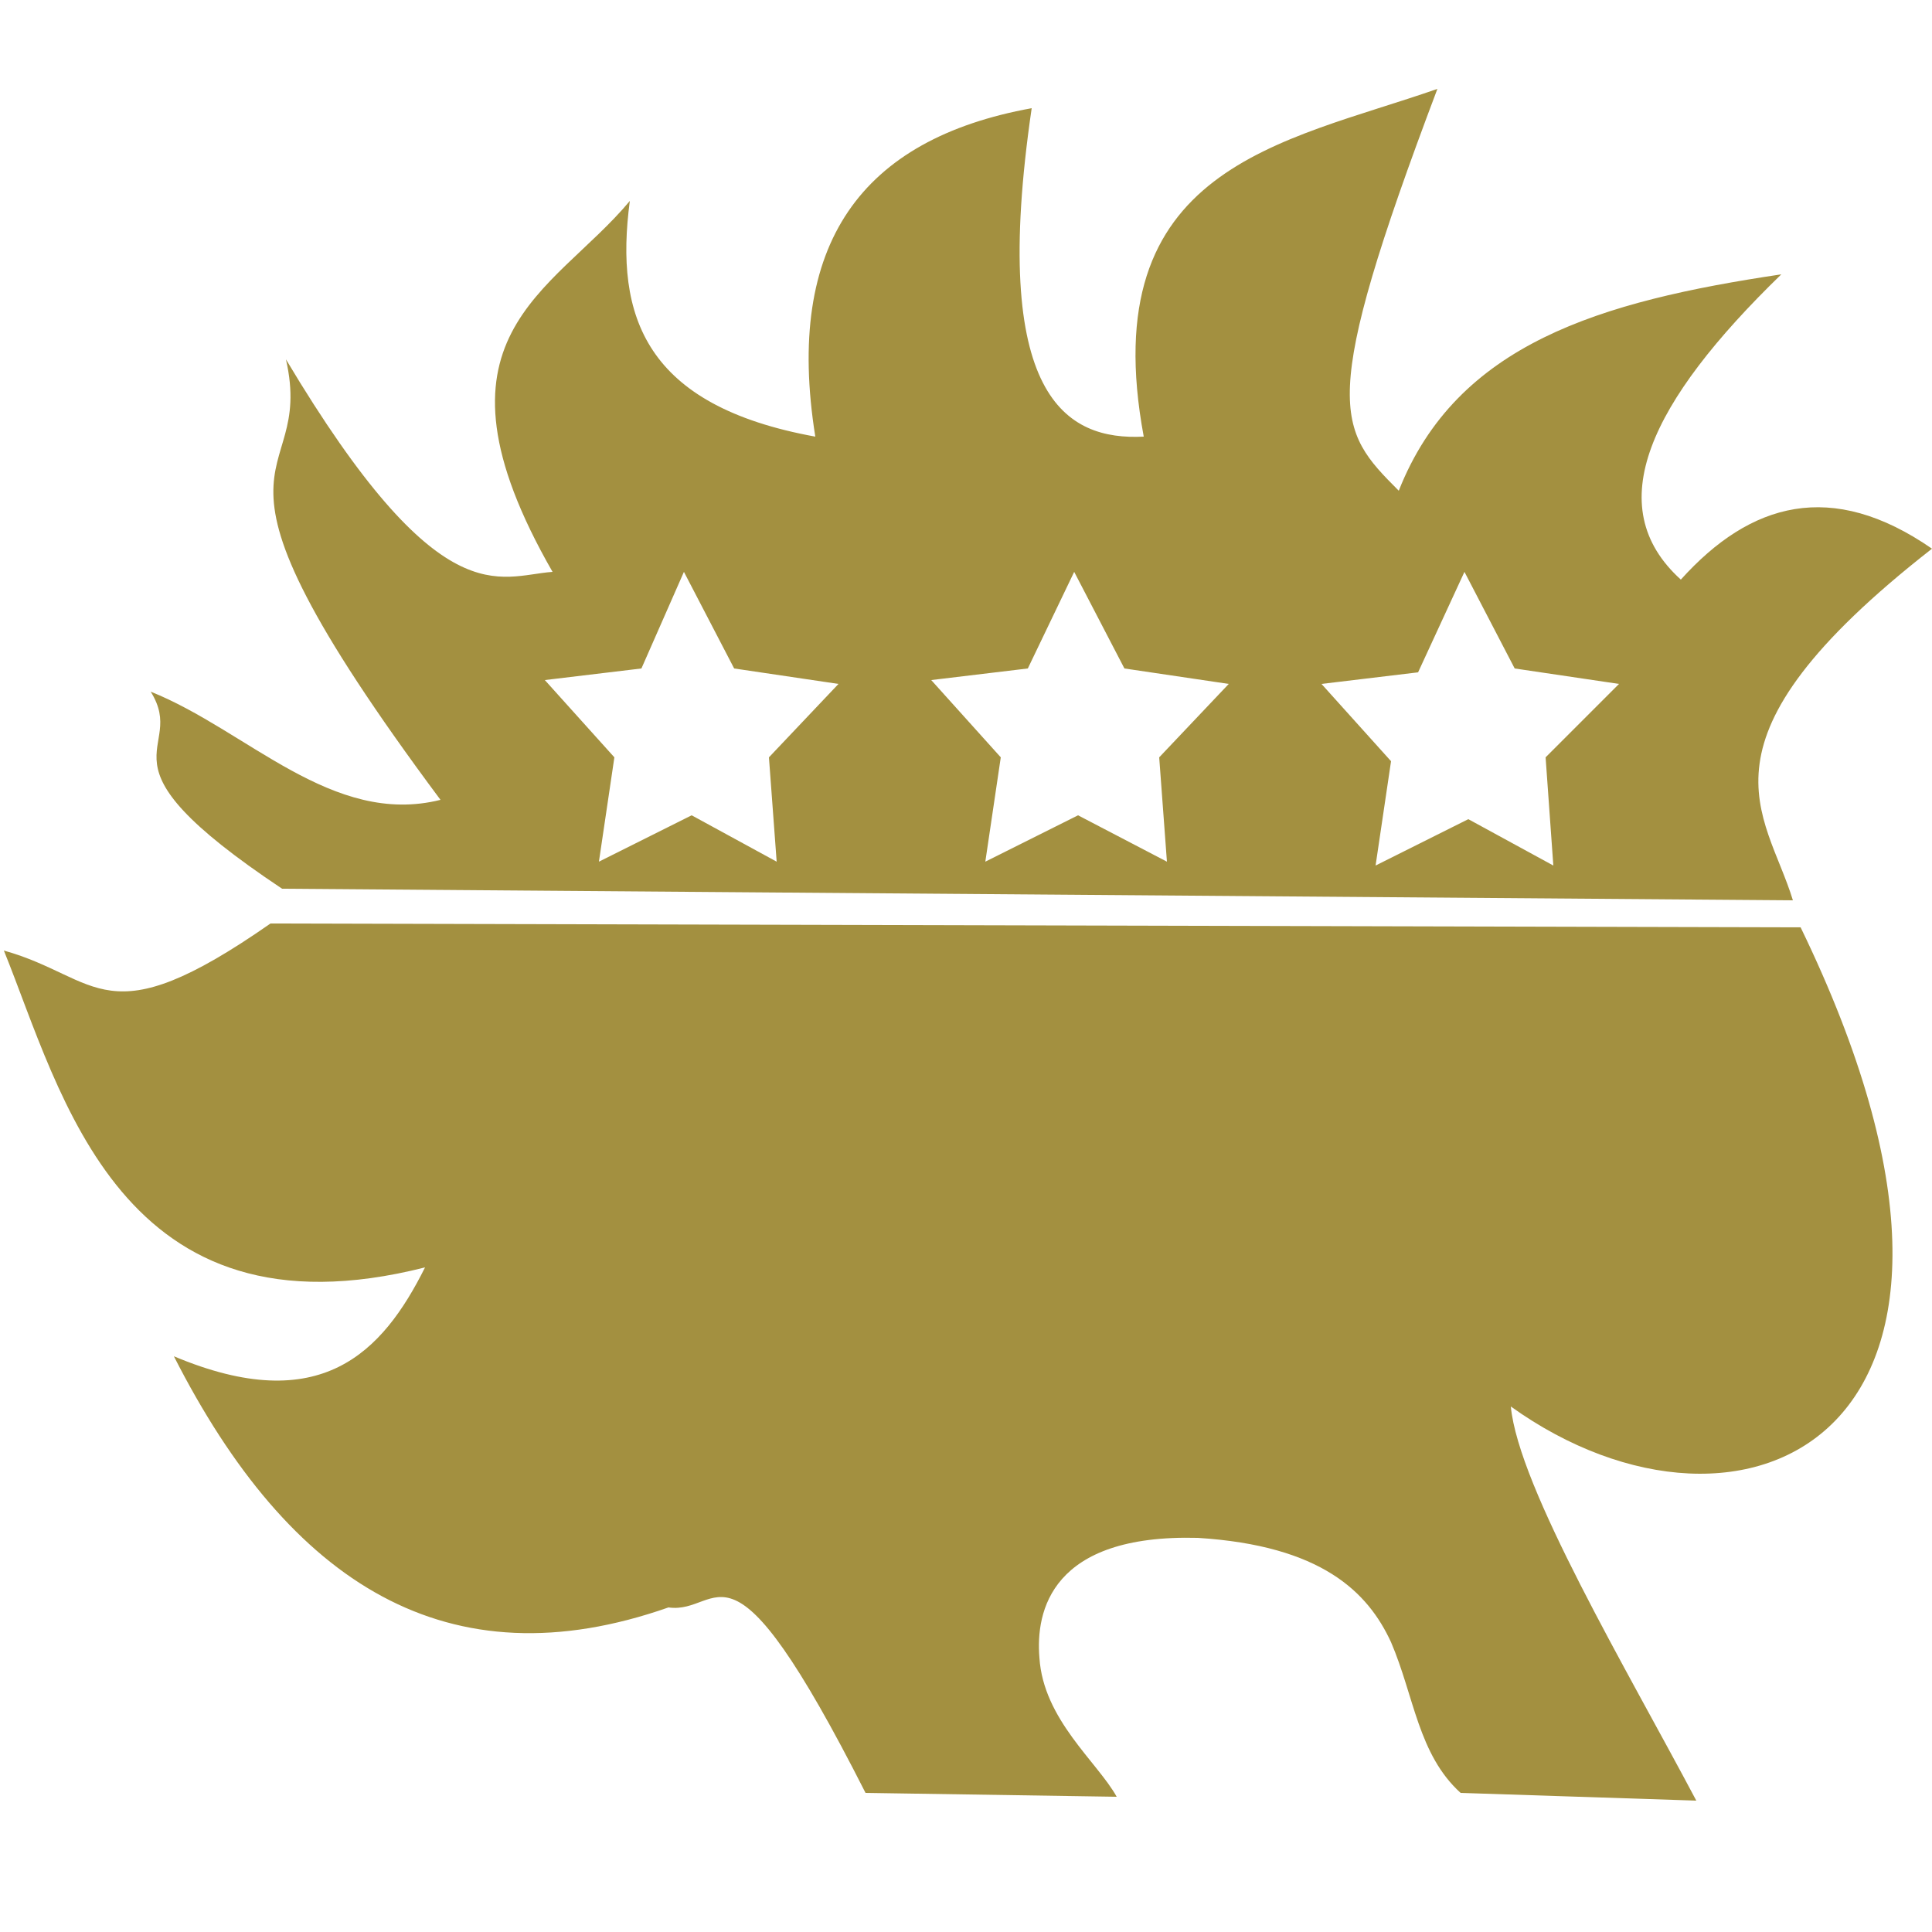 <?xml version="1.0" encoding="utf-8"?>
<!-- Generator: Adobe Illustrator 19.0.0, SVG Export Plug-In . SVG Version: 6.00 Build 0)  -->
<svg version="1.1" id="Layer_1" xmlns="http://www.w3.org/2000/svg" xmlns:xlink="http://www.w3.org/1999/xlink" x="0px" y="0px"
	 viewBox="0 0 50 50" style="enable-background:new 0 0 50 50;" xml:space="preserve">
<style type="text/css">
	.st0{fill:#3E5BA7;}
	.st1{fill:#3FA73E;}
	.st2{fill:#A73E3E;}
	.st3{fill:#A39040;}
</style>
<path id="XMLID_7_" class="st0" d="M120.4,48.2c1-1.3,2.5-2.5,2.8-4.2c0.2-1.2,0.1-2.3,0.2-3.5c0.1-1.4,0.7-2.7,0.8-4
	c0.1-0.7,0.1-1.4-0.1-2c-0.2-0.7-0.8-1.1-1-1.9c-0.1-0.5-0.1-1.2-0.1-1.7c0-0.4-0.2-2.7,0.4-2.7c0,0,1.4,1.9,2.2,2.5l0.5-0.3
	c0,0-2.5-3.6-2.5-4.5c0-0.8-32.8,0-33,0c0.6,0,1.7,6.7,1.7,7.3c0.2,1.5,0.4,3,0.3,4.5c-0.1,1.1-0.8,2-1.1,3
	c-0.3,0.9-0.2,1.8-0.2,2.7c0,0.5-0.9,1.5-1.2,2c-0.3,0.6-0.8,1.8-0.5,2.5c0.7,1.4,3.9,0.8,5.1,0.6c0.1,0,0.2-2.7,0.3-2.9l1.9,1.5
	l3-3.3c0,0-6.9-5.5-0.8-12.7c0,0,5.5,0.2,9.1-1.3c0.8,1.4,2.1,2.6,2.5,4.2c0.3,1.2,0.1,2.7-0.1,3.9c-1,1.4-1.9,2.8-2.9,4.3
	c-0.8,1.1-3.8,4.4-0.8,4.9c1.7,0.3,2.5,0.1,3.3-1.4c0.6-1.1,1.1-2.2,2-3.1c0.8-0.8,1.3-1.3,1.2-2.6c-0.3-2.1,1.2-2.9,2.7-4.1
	c0,0,1.8-2.7,0.4-4.1c0,0-0.2-1.1,0.4-0.8c1.1,2,2.1,3.4,2,5.7c0,1.3,0.2,2.7-0.1,4c-0.1,0.8-0.5,1.5-0.6,2.3
	c-0.1,1-0.6,1.8-1.2,2.6c-0.3,0.4-1.1,0.9-1.2,1.4c-0.1,0.7,0.5,1.1,1,1.6"/>
<path id="XMLID_6_" class="st0" d="M127.2,29.6c1.2,0.9,0.7,5.6,0.2,6.2c-0.5,0.7-0.9-2.7-2.2-3.7c-1.2-0.9-1.4-2-0.9-2.7
	C124.9,28.8,126,28.6,127.2,29.6z"/>
<path id="XMLID_9_" class="st0" d="M118.4,11.4c-1.6-1-6,0.3-6,0.3c-9.5,5.7-15.2,1.1-15.2,1.1c-4-3.7-6.9-5.1-8.7-5.5
	c-0.4-0.2-0.8-0.3-1.3-0.4C87.4,3.6,87.4,0,86.7,0c-0.8,0-2.1,3.9-2.8,7.1c0,0-0.1,0-0.1,0c-1-0.9-3-5-3-6.2c0,0,0,0,0-0.1
	c0,0,0,0,0,0c-1.3,0.2-2,2.7-1.6,5.5c0.2,1.5,0.7,2.7,1.4,3.6c-0.5,0.9-0.8,2-0.8,3.2c0,0.3,0,0.6,0.1,0.9c0,0-0.1,0.1-0.1,0.1
	c0,0.1,0,0.3,0,0.4c0,2.6-3.5,5.6-0.3,7.7H83c0.9-0.7,1.9-1.4,2.7-2.2c3.3,0.1,4.8,4.3,4.8,4.3h18.8h0.9H124c0.4-1.6,0.7-2.6,0.7-4
	C124.7,16,122,12.3,118.4,11.4z M96.7,22.1l-1.8-1l-1.8,1l0.4-2.1l-1.5-1.5l2.1-0.3l0.9-1.9l0.9,1.9l2.1,0.3l-1.5,1.5L96.7,22.1z
	 M104.7,22.1l-1.8-1l-1.8,1l0.4-2.1l-1.5-1.5l2.1-0.3l0.9-1.9l0.9,1.9l2.1,0.3l-1.5,1.5L104.7,22.1z M112.6,22.1l-1.8-1l-1.8,1
	l0.4-2.1l-1.5-1.5l2.1-0.3l0.9-1.9l0.9,1.9l2.1,0.3l-1.5,1.5L112.6,22.1z M120.9,22.1l-1.8-1l-1.8,1l0.4-2.1l-1.5-1.5l2.1-0.3
	l0.9-1.9l0.9,1.9l2.1,0.3l-1.5,1.5L120.9,22.1z"/>
<g id="XMLID_14_">
	<path id="XMLID_12_" class="st1" d="M-43.7,13.1c2-3.2,6-6.6,13.2-8.5c-2.7,0.8-9.2,4.2-12.1,9.8c12,4.2,13-10,17.7-11.8
		C-43.2-0.2-44.7,7.1-43.7,13.1z"/>
	<path id="XMLID_11_" class="st1" d="M-46.3,16.3c-2.9-5.6-9.4-9-12.1-9.8c7.2,1.9,11.2,5.3,13.2,8.5c1-6-0.6-13.3-18.7-10.4
		C-59.3,6.3-58.4,20.5-46.3,16.3z"/>
	<path id="XMLID_10_" class="st1" d="M-45.7,6.9c0.1-3.7,0.7-8.8,0.7-8.8s0.6,5.1,0.7,8.8c2-0.8,3.5-5,3.5-10.1
		c0-5.7-4.1-10.3-4.1-10.3s-4.1,4.6-4.1,10.3C-49.2,1.8-47.7,6.1-45.7,6.9z"/>
	<path id="XMLID_8_" class="st1" d="M-43.4,14.8c0,0,0,0.3-0.1,0.8c-0.1,0.5-0.2,1.3-0.5,2.2c-0.5,1.8-1.4,4.4-3.1,6.7
		c-1.7,2.3-4.2,4.4-6.9,5.6c-1.4,0.6-2.8,1-4.2,1.3c-1.4,0.2-2.7,0.3-4,0.2c-2.5-0.1-4.3-0.7-5.6-1.1c-1.3-0.4-2.1-0.7-2.7-0.8
		c-1.2-0.3-1.4,0.3-1.8,0.9c-0.4,0.5-1,0.9-0.1,2c0.4,0.5,1.3,1.3,2.8,2.1c1.5,0.8,3.8,1.6,7.1,1.8c1.6,0.1,3.4-0.1,5.2-0.5
		c1.8-0.5,3.5-1.2,5.1-2.2c3.2-2,5.7-5,7.1-8c1.4-3,1.7-5.8,1.7-7.8c0-1,0-1.8-0.1-2.3C-43.4,15.1-43.4,14.8-43.4,14.8z"/>
</g>
<path id="XMLID_18_" class="st2" d="M-20.1,72.4h-4.2v3c0,0.8-0.6,1.4-1.4,1.4c-0.8,0-1.4-0.6-1.4-1.4V58.2h-43V81h10.6v-8.4H-46V81
	H-36V68.7c0-0.8,0.6-1.4,1.4-1.4c0.8,0,1.4,0.6,1.4,1.4l0,5.8c0,3.7,3,6.6,6.6,6.6c3.7,0,6.6-3,6.6-6.6L-20.1,72.4z"/>
<path id="XMLID_20_" class="st2" d="M-47.9,37.9h-1.3C-72,37.9-70,52.6-70,56.6h43C-27,52.6-25,37.9-47.9,37.9z M-59.5,50.6l-1,3.1
	l-1-3.1h-3.2l2.6-1.9l-1-3.1l2.6,1.9l2.6-1.9l-1,3.1l2.6,1.9H-59.5z M-47.6,50.6l-1,3.1l-1-3.1h-3.2l2.6-1.9l-1-3.1l2.6,1.9l2.6-1.9
	l-1,3.1l2.6,1.9H-47.6z M-35.7,50.6l-1,3.1l-1-3.1h-3.2l2.6-1.9l-1-3.1l2.6,1.9l2.6-1.9l-1,3.1l2.6,1.9H-35.7z"/>
<path id="XMLID_27_" class="st3" d="M37.2,2.3c-4,1.4-8.9,2-7.6,9c-2,0.1-4-1-2.9-8.5c-4.4,0.8-6.4,3.5-5.6,8.5
	c-4.4-0.8-5.2-3.1-4.8-6.1c-2,2.4-5.5,3.5-2,9.6c-1.4,0.1-2.9,1.2-6.9-5.5c0.8,3.5-3,2,4,11.4c-2.8,0.7-5-1.8-7.5-2.8
	c1,1.6-1.7,1.7,3.4,5.1l39.1,0.3c-0.7-2.3-2.8-4.1,3.6-9.1c-2.6-1.8-4.7-1.2-6.5,0.8c-2.1-1.9-0.8-4.6,2.6-7.9
	c-4.7,0.7-8.4,1.8-9.9,5.6C34.6,11.1,34.1,10.5,37.2,2.3L37.2,2.3z M27.8,14.8l1.3,2.5l2.7,0.4l-1.8,1.9l0.2,2.7l-2.3-1.2l-2.4,1.2
	l0.4-2.7l-1.8-2l2.5-0.3L27.8,14.8L27.8,14.8z M37.9,14.8l1.3,2.5l2.7,0.4L40,19.6l0.2,2.8l-2.2-1.2l-2.4,1.2l0.4-2.7l-1.8-2
	l2.5-0.3L37.9,14.8L37.9,14.8z M17.7,14.8l1.3,2.5l2.7,0.4l-1.8,1.9l0.2,2.7l-2.2-1.2l-2.4,1.2l0.4-2.7l-1.8-2l2.5-0.3L17.7,14.8
	L17.7,14.8z"/>
<path id="XMLID_19_" class="st3" d="M7,23.9L46.6,24c6.4,13.2-1.5,16.7-7.5,12.4c0.2,2.1,3,6.8,4.8,10.2l-6.1-0.2
	c-1.1-1-1.2-2.5-1.8-3.9c-0.6-1.3-1.8-2.5-5-2.7c-3.8-0.1-4.2,1.9-4.1,3.1c0.1,1.6,1.5,2.7,2,3.6l-6.5-0.1c-3.6-7.1-3.7-4.6-5.1-4.8
	c-5.7,2-9.8-0.6-12.8-6.5c3.8,1.6,5.4-0.1,6.5-2.3c-7.9,2-9.4-4.5-10.9-8.2C2.6,25.3,2.7,26.9,7,23.9L7,23.9L7,23.9z"/>
</svg>

